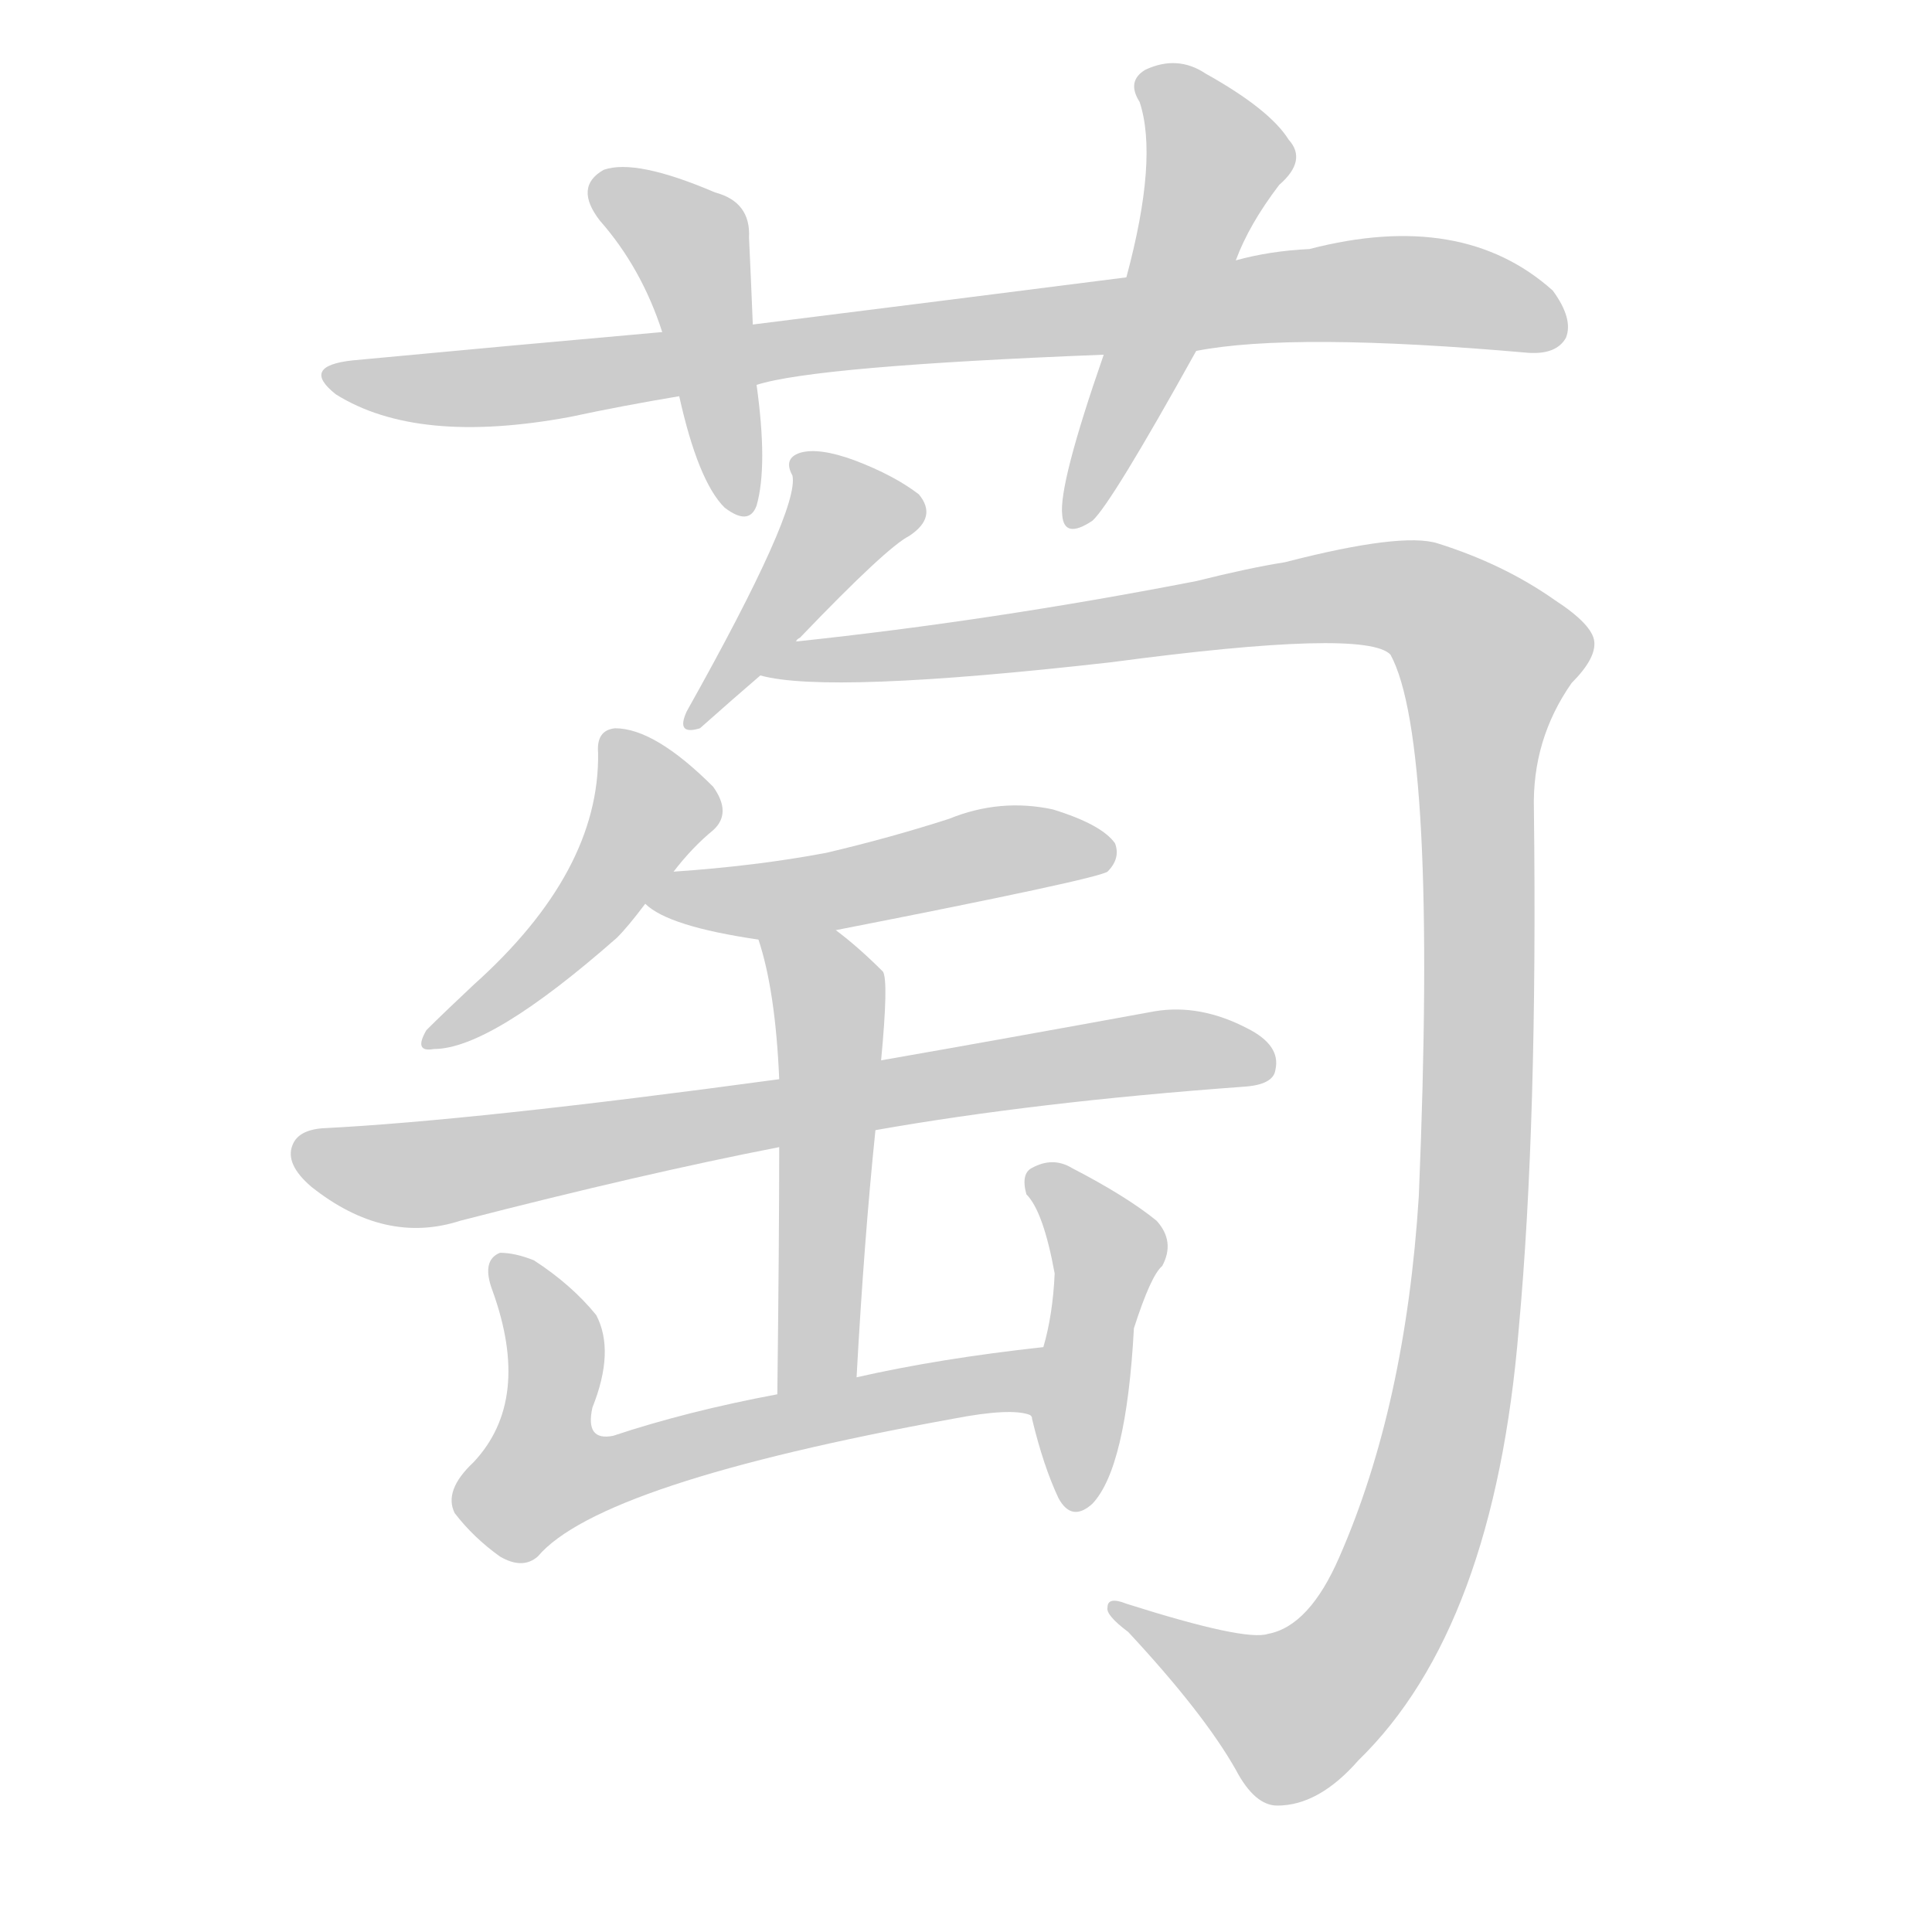 <!--
AnimCJK 2016-2018 Copyright Francois Mizessyn - https://github.com/parsimonhi/animCJK
Derived from:
    MakeMeAHanzi project - https://github.com/skishore/makemeahanzi
    Arphic PL KaitiM GB - https://apps.ubuntu.com/cat/applications/precise/fonts-arphic-gkai00mp/
    Arphic PL UKai - https://apps.ubuntu.com/cat/applications/fonts-arphic-ukai/
You can redistribute and/or modify this file under the terms of the Arphic Public License
as published by Arphic Technology Co., Ltd.
You should have received a copy of this license (the directory "APL") along with this file;
if not, see http://ftp.gnu.org/non-gnu/chinese-fonts-truetype/LICENSE.
-->
<svg id="z33796" class="acjk" version="1.1" viewBox="0 0 1024 1024" xmlns="http://www.w3.org/2000/svg" xmlns:xlink="http://www.w3.org/1999/xlink">
<style>
<![CDATA[
@keyframes z33796k {
	from {
		stroke:#ccc;
		stroke-dashoffset:3334;
	}
	1% {
		stroke:#c00;
		stroke-dashoffset:3334;
	}
	75% {
		stroke:#c00;
		stroke-dashoffset:0;
	}
	to {
		stroke:#000;
	}
}
#z33796 path[clip-path] {
	animation:z33796k 1s linear both;
	stroke-dasharray:3334;
	stroke-width:128;
	stroke-linecap:round;
	fill:none;
}
#z33796 path[clip-path="url(#z33796c1)"] {animation-delay:1s;}
#z33796 path[clip-path="url(#z33796c2)"] {animation-delay:2s;}
#z33796 path[clip-path="url(#z33796c3)"] {animation-delay:3s;}
#z33796 path[clip-path="url(#z33796c4)"] {animation-delay:4s;}
#z33796 path[clip-path="url(#z33796c5)"] {animation-delay:5s;}
#z33796 path[clip-path="url(#z33796c6)"] {animation-delay:6s;}
#z33796 path[clip-path="url(#z33796c7)"] {animation-delay:7s;}
#z33796 path[clip-path="url(#z33796c8)"] {animation-delay:8s;}
#z33796 path[clip-path="url(#z33796c9)"] {animation-delay:9s;}
#z33796 path[clip-path="url(#z33796c10)"] {animation-delay:10s;}
#z33796 path[clip-path="url(#z33796c11)"] {animation-delay:11s;}
#z33796 path {fill:#ccc;}
]]>
</style>
<path id="z33796d1" d="M634 186Q685 176 810 187Q825 188 830 179Q834 169 823 154Q775 111 694 132Q673 133 655 138C616 144 616 144 597 147Q503 159 399 172C367 175 367 175 351 176Q272 183 187 191Q159 194 178 209Q221 236 302 221Q330 215 360 210C387 206 387 206 401 204Q432 194 585 188C618 187 618 187 634 186Z"></path>
<path id="z33796d2" d="M399 172Q398 147 397 126Q398 107 379 102Q337 84 320 90Q304 99 318 117Q340 142 351 176C357 199 357 199 360 210Q370 255 384 269Q397 279 401 268Q407 247 401 204C400 183 400 183 399 172Z"></path>
<path id="z33796d3" d="M655 138Q662 119 678 98Q693 85 683 74Q673 58 639 39Q624 29 607 37Q597 43 604 54Q614 84 597 147C589 174 589 174 585 188Q561 257 563 273Q564 286 579 276Q589 267 634 186C648 154 648 154 655 138Z"></path>
<path id="z33796d4" d="M422 340Q422 339 424 338Q470 290 482 284Q497 274 487 262Q474 252 453 244Q434 237 424 240Q415 243 420 252Q424 270 364 377Q358 390 371 386Q389 370 403 358C416 346 416 346 422 340Z"></path>
<path id="z33796d5" d="M672 866Q660 870 597 850Q587 846 587 852Q586 856 598 865Q638 908 655 938Q665 957 677 957Q699 957 720 933Q792 863 805 704Q815 595 813 429Q812 392 833 362Q846 349 845 340Q844 331 824 318Q797 299 762 288Q743 282 681 298Q662 301 634 308Q526 329 422 340C413 342 394 356 403 358Q439 368 589 351Q724 333 737 347Q762 393 752 634Q745 745 710 825Q694 862 672 866Z"></path>
<path id="z33796d6" d="M357 462Q367 449 378 440Q388 431 378 417Q347 386 326 386Q316 387 317 399Q318 462 251 522Q235 537 226 546Q219 558 230 556Q260 556 327 497Q333 491 342 479C352 468 352 468 357 462Z"></path>
<path id="z33796d7" d="M443 493Q581 466 587 462Q594 455 591 447Q584 437 558 429Q530 423 503 434Q472 444 438 452Q401 459 357 462C349 462 336 474 342 479Q354 491 402 498C416 500 429 496 443 493Z"></path>
<path id="z33796d8" d="M464 599Q549 584 659 576Q675 575 676 567Q679 554 661 545Q636 532 612 536Q530 551 467 562C431 569 431 569 413 572Q251 594 171 598Q158 599 155 607Q151 617 165 629Q204 660 244 647Q341 622 413 608C447 602 447 602 464 599Z"></path>
<path id="z33796d9" d="M454 730Q458 657 464 599C466 574 466 574 467 562Q471 520 468 515Q455 502 443 493C432 484 397 485 402 498Q411 525 413 572C413 596 413 596 413 608Q413 656 412 739C412 753 454 744 454 730Z"></path>
<path id="z33796d10" d="M553 714Q498 720 454 730C426 736 426 736 412 739Q364 748 325 761Q310 764 314 746Q326 716 316 697Q303 681 283 668Q273 664 265 664Q255 668 261 684Q282 742 251 775Q235 790 241 802Q251 815 265 825Q277 832 285 825Q318 786 505 752Q536 746 546 750C558 752 565 712 553 714Z"></path>
<path id="z33796d11" d="M547 752Q553 777 561 794Q568 807 579 797Q597 778 601 704Q610 676 616 671Q623 658 613 647Q597 634 568 619Q558 613 547 619Q541 622 544 633Q553 642 559 675Q558 697 553 714C549 726 542 738 546 750C547 751 547 751 547 752Z"></path>
<defs>
	<clipPath id="z33796c1"><use xlink:href="#z33796d1"></use></clipPath>
	<clipPath id="z33796c2"><use xlink:href="#z33796d2"></use></clipPath>
	<clipPath id="z33796c3"><use xlink:href="#z33796d3"></use></clipPath>
	<clipPath id="z33796c4"><use xlink:href="#z33796d4"></use></clipPath>
	<clipPath id="z33796c5"><use xlink:href="#z33796d5"></use></clipPath>
	<clipPath id="z33796c6"><use xlink:href="#z33796d6"></use></clipPath>
	<clipPath id="z33796c7"><use xlink:href="#z33796d7"></use></clipPath>
	<clipPath id="z33796c8"><use xlink:href="#z33796d8"></use></clipPath>
	<clipPath id="z33796c9"><use xlink:href="#z33796d9"></use></clipPath>
	<clipPath id="z33796c10"><use xlink:href="#z33796d10"></use></clipPath>
	<clipPath id="z33796c11"><use xlink:href="#z33796d11"></use></clipPath>
</defs>
<path pathLength="3333" clip-path="url(#z33796c1)" d="M177 200L709 154L827 164"></path>
<path pathLength="3333" clip-path="url(#z33796c2)" d="M317 99L366 129L391 266"></path>
<path pathLength="3333" clip-path="url(#z33796c3)" d="M609 45L646 91L569 273"></path>
<path pathLength="3333" clip-path="url(#z33796c4)" d="M486 270L442 270L370 380"></path>
<path pathLength="3333" clip-path="url(#z33796c5)" d="M417 351L724 314L794 354L778 677L744 833L676 911L594 856"></path>
<path pathLength="3333" clip-path="url(#z33796c6)" d="M326 393L345 436L231 550"></path>
<path pathLength="3333" clip-path="url(#z33796c7)" d="M348 475L588 454"></path>
<path pathLength="3333" clip-path="url(#z33796c8)" d="M158 609L225 622L672 560"></path>
<path pathLength="3333" clip-path="url(#z33796c9)" d="M409 501L440 530L431 734"></path>
<path pathLength="3333" clip-path="url(#z33796c10)" d="M268 670L294 711L296 793L548 726"></path>
<path pathLength="3333" clip-path="url(#z33796c11)" d="M550 625L587 660L571 795"></path>
</svg>